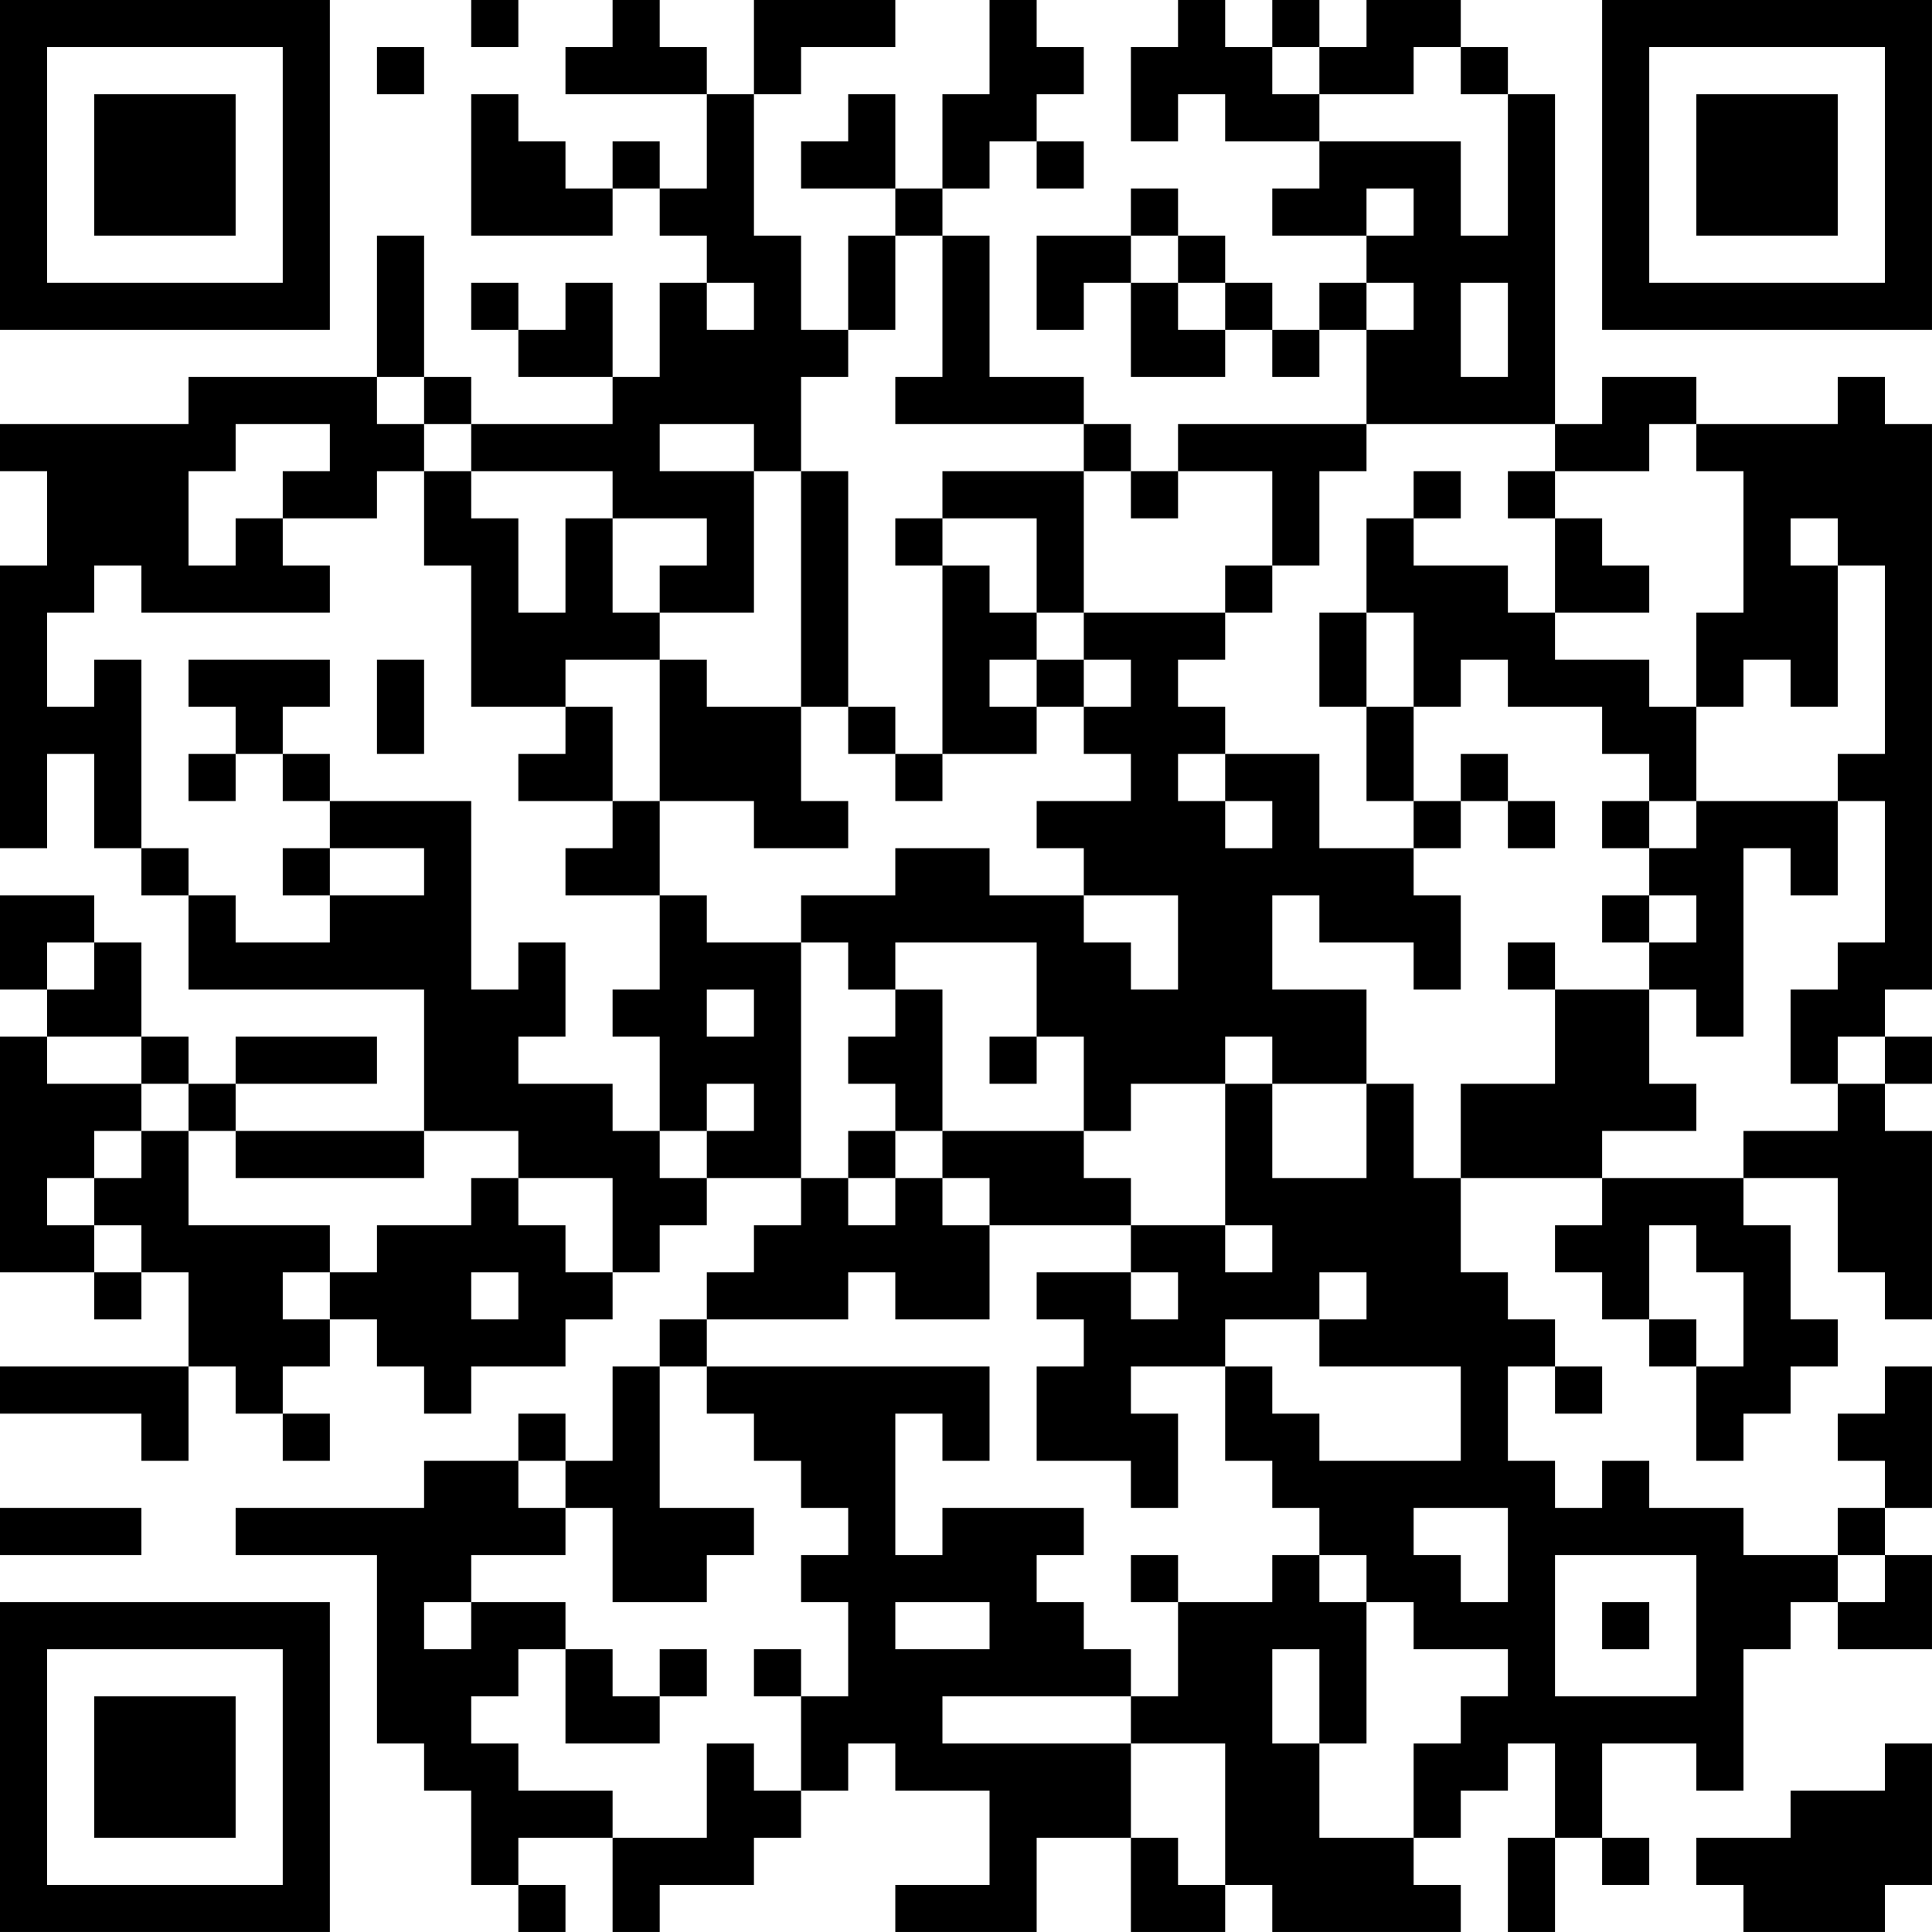 <?xml version="1.0" encoding="UTF-8"?>
<svg xmlns="http://www.w3.org/2000/svg" version="1.1" width="200" height="200" viewBox="0 0 200 200"><rect x="0" y="0" width="200" height="200" fill="#ffffff"/><g transform="scale(4.878)"><g transform="translate(0,0)"><path fill-rule="evenodd" d="M10 0L10 1L11 1L11 0ZM13 0L13 1L12 1L12 2L15 2L15 4L14 4L14 3L13 3L13 4L12 4L12 3L11 3L11 2L10 2L10 5L13 5L13 4L14 4L14 5L15 5L15 6L14 6L14 8L13 8L13 6L12 6L12 7L11 7L11 6L10 6L10 7L11 7L11 8L13 8L13 9L10 9L10 8L9 8L9 5L8 5L8 8L4 8L4 9L0 9L0 10L1 10L1 12L0 12L0 18L1 18L1 16L2 16L2 18L3 18L3 19L4 19L4 21L9 21L9 24L5 24L5 23L8 23L8 22L5 22L5 23L4 23L4 22L3 22L3 20L2 20L2 19L0 19L0 21L1 21L1 22L0 22L0 27L2 27L2 28L3 28L3 27L4 27L4 29L0 29L0 30L3 30L3 31L4 31L4 29L5 29L5 30L6 30L6 31L7 31L7 30L6 30L6 29L7 29L7 28L8 28L8 29L9 29L9 30L10 30L10 29L12 29L12 28L13 28L13 27L14 27L14 26L15 26L15 25L17 25L17 26L16 26L16 27L15 27L15 28L14 28L14 29L13 29L13 31L12 31L12 30L11 30L11 31L9 31L9 32L5 32L5 33L8 33L8 37L9 37L9 38L10 38L10 40L11 40L11 41L12 41L12 40L11 40L11 39L13 39L13 41L14 41L14 40L16 40L16 39L17 39L17 38L18 38L18 37L19 37L19 38L21 38L21 40L19 40L19 41L22 41L22 39L24 39L24 41L26 41L26 40L27 40L27 41L31 41L31 40L30 40L30 39L31 39L31 38L32 38L32 37L33 37L33 39L32 39L32 41L33 41L33 39L34 39L34 40L35 40L35 39L34 39L34 37L36 37L36 38L37 38L37 35L38 35L38 34L39 34L39 35L41 35L41 33L40 33L40 32L41 32L41 29L40 29L40 30L39 30L39 31L40 31L40 32L39 32L39 33L37 33L37 32L35 32L35 31L34 31L34 32L33 32L33 31L32 31L32 29L33 29L33 30L34 30L34 29L33 29L33 28L32 28L32 27L31 27L31 25L34 25L34 26L33 26L33 27L34 27L34 28L35 28L35 29L36 29L36 31L37 31L37 30L38 30L38 29L39 29L39 28L38 28L38 26L37 26L37 25L39 25L39 27L40 27L40 28L41 28L41 24L40 24L40 23L41 23L41 22L40 22L40 21L41 21L41 9L40 9L40 8L39 8L39 9L36 9L36 8L34 8L34 9L33 9L33 2L32 2L32 1L31 1L31 0L29 0L29 1L28 1L28 0L27 0L27 1L26 1L26 0L25 0L25 1L24 1L24 3L25 3L25 2L26 2L26 3L28 3L28 4L27 4L27 5L29 5L29 6L28 6L28 7L27 7L27 6L26 6L26 5L25 5L25 4L24 4L24 5L22 5L22 7L23 7L23 6L24 6L24 8L26 8L26 7L27 7L27 8L28 8L28 7L29 7L29 9L25 9L25 10L24 10L24 9L23 9L23 8L21 8L21 5L20 5L20 4L21 4L21 3L22 3L22 4L23 4L23 3L22 3L22 2L23 2L23 1L22 1L22 0L21 0L21 2L20 2L20 4L19 4L19 2L18 2L18 3L17 3L17 4L19 4L19 5L18 5L18 7L17 7L17 5L16 5L16 2L17 2L17 1L19 1L19 0L16 0L16 2L15 2L15 1L14 1L14 0ZM8 1L8 2L9 2L9 1ZM27 1L27 2L28 2L28 3L31 3L31 5L32 5L32 2L31 2L31 1L30 1L30 2L28 2L28 1ZM29 4L29 5L30 5L30 4ZM19 5L19 7L18 7L18 8L17 8L17 10L16 10L16 9L14 9L14 10L16 10L16 13L14 13L14 12L15 12L15 11L13 11L13 10L10 10L10 9L9 9L9 8L8 8L8 9L9 9L9 10L8 10L8 11L6 11L6 10L7 10L7 9L5 9L5 10L4 10L4 12L5 12L5 11L6 11L6 12L7 12L7 13L3 13L3 12L2 12L2 13L1 13L1 15L2 15L2 14L3 14L3 18L4 18L4 19L5 19L5 20L7 20L7 19L9 19L9 18L7 18L7 17L10 17L10 21L11 21L11 20L12 20L12 22L11 22L11 23L13 23L13 24L14 24L14 25L15 25L15 24L16 24L16 23L15 23L15 24L14 24L14 22L13 22L13 21L14 21L14 19L15 19L15 20L17 20L17 25L18 25L18 26L19 26L19 25L20 25L20 26L21 26L21 28L19 28L19 27L18 27L18 28L15 28L15 29L14 29L14 32L16 32L16 33L15 33L15 34L13 34L13 32L12 32L12 31L11 31L11 32L12 32L12 33L10 33L10 34L9 34L9 35L10 35L10 34L12 34L12 35L11 35L11 36L10 36L10 37L11 37L11 38L13 38L13 39L15 39L15 37L16 37L16 38L17 38L17 36L18 36L18 34L17 34L17 33L18 33L18 32L17 32L17 31L16 31L16 30L15 30L15 29L21 29L21 31L20 31L20 30L19 30L19 33L20 33L20 32L23 32L23 33L22 33L22 34L23 34L23 35L24 35L24 36L20 36L20 37L24 37L24 39L25 39L25 40L26 40L26 37L24 37L24 36L25 36L25 34L27 34L27 33L28 33L28 34L29 34L29 37L28 37L28 35L27 35L27 37L28 37L28 39L30 39L30 37L31 37L31 36L32 36L32 35L30 35L30 34L29 34L29 33L28 33L28 32L27 32L27 31L26 31L26 29L27 29L27 30L28 30L28 31L31 31L31 29L28 29L28 28L29 28L29 27L28 27L28 28L26 28L26 29L24 29L24 30L25 30L25 32L24 32L24 31L22 31L22 29L23 29L23 28L22 28L22 27L24 27L24 28L25 28L25 27L24 27L24 26L26 26L26 27L27 27L27 26L26 26L26 23L27 23L27 25L29 25L29 23L30 23L30 25L31 25L31 23L33 23L33 21L35 21L35 23L36 23L36 24L34 24L34 25L37 25L37 24L39 24L39 23L40 23L40 22L39 22L39 23L38 23L38 21L39 21L39 20L40 20L40 17L39 17L39 16L40 16L40 12L39 12L39 11L38 11L38 12L39 12L39 15L38 15L38 14L37 14L37 15L36 15L36 13L37 13L37 10L36 10L36 9L35 9L35 10L33 10L33 9L29 9L29 10L28 10L28 12L27 12L27 10L25 10L25 11L24 11L24 10L23 10L23 9L19 9L19 8L20 8L20 5ZM24 5L24 6L25 6L25 7L26 7L26 6L25 6L25 5ZM15 6L15 7L16 7L16 6ZM29 6L29 7L30 7L30 6ZM31 6L31 8L32 8L32 6ZM9 10L9 12L10 12L10 15L12 15L12 16L11 16L11 17L13 17L13 18L12 18L12 19L14 19L14 17L16 17L16 18L18 18L18 17L17 17L17 15L18 15L18 16L19 16L19 17L20 17L20 16L22 16L22 15L23 15L23 16L24 16L24 17L22 17L22 18L23 18L23 19L21 19L21 18L19 18L19 19L17 19L17 20L18 20L18 21L19 21L19 22L18 22L18 23L19 23L19 24L18 24L18 25L19 25L19 24L20 24L20 25L21 25L21 26L24 26L24 25L23 25L23 24L24 24L24 23L26 23L26 22L27 22L27 23L29 23L29 21L27 21L27 19L28 19L28 20L30 20L30 21L31 21L31 19L30 19L30 18L31 18L31 17L32 17L32 18L33 18L33 17L32 17L32 16L31 16L31 17L30 17L30 15L31 15L31 14L32 14L32 15L34 15L34 16L35 16L35 17L34 17L34 18L35 18L35 19L34 19L34 20L35 20L35 21L36 21L36 22L37 22L37 18L38 18L38 19L39 19L39 17L36 17L36 15L35 15L35 14L33 14L33 13L35 13L35 12L34 12L34 11L33 11L33 10L32 10L32 11L33 11L33 13L32 13L32 12L30 12L30 11L31 11L31 10L30 10L30 11L29 11L29 13L28 13L28 15L29 15L29 17L30 17L30 18L28 18L28 16L26 16L26 15L25 15L25 14L26 14L26 13L27 13L27 12L26 12L26 13L23 13L23 10L20 10L20 11L19 11L19 12L20 12L20 16L19 16L19 15L18 15L18 10L17 10L17 15L15 15L15 14L14 14L14 13L13 13L13 11L12 11L12 13L11 13L11 11L10 11L10 10ZM20 11L20 12L21 12L21 13L22 13L22 14L21 14L21 15L22 15L22 14L23 14L23 15L24 15L24 14L23 14L23 13L22 13L22 11ZM29 13L29 15L30 15L30 13ZM4 14L4 15L5 15L5 16L4 16L4 17L5 17L5 16L6 16L6 17L7 17L7 16L6 16L6 15L7 15L7 14ZM8 14L8 16L9 16L9 14ZM12 14L12 15L13 15L13 17L14 17L14 14ZM25 16L25 17L26 17L26 18L27 18L27 17L26 17L26 16ZM35 17L35 18L36 18L36 17ZM6 18L6 19L7 19L7 18ZM23 19L23 20L24 20L24 21L25 21L25 19ZM35 19L35 20L36 20L36 19ZM1 20L1 21L2 21L2 20ZM19 20L19 21L20 21L20 24L23 24L23 22L22 22L22 20ZM32 20L32 21L33 21L33 20ZM15 21L15 22L16 22L16 21ZM1 22L1 23L3 23L3 24L2 24L2 25L1 25L1 26L2 26L2 27L3 27L3 26L2 26L2 25L3 25L3 24L4 24L4 26L7 26L7 27L6 27L6 28L7 28L7 27L8 27L8 26L10 26L10 25L11 25L11 26L12 26L12 27L13 27L13 25L11 25L11 24L9 24L9 25L5 25L5 24L4 24L4 23L3 23L3 22ZM21 22L21 23L22 23L22 22ZM35 26L35 28L36 28L36 29L37 29L37 27L36 27L36 26ZM10 27L10 28L11 28L11 27ZM0 32L0 33L3 33L3 32ZM30 32L30 33L31 33L31 34L32 34L32 32ZM24 33L24 34L25 34L25 33ZM33 33L33 36L36 36L36 33ZM39 33L39 34L40 34L40 33ZM19 34L19 35L21 35L21 34ZM34 34L34 35L35 35L35 34ZM12 35L12 37L14 37L14 36L15 36L15 35L14 35L14 36L13 36L13 35ZM16 35L16 36L17 36L17 35ZM40 37L40 38L38 38L38 39L36 39L36 40L37 40L37 41L40 41L40 40L41 40L41 37ZM0 0L0 7L7 7L7 0ZM1 1L1 6L6 6L6 1ZM2 2L2 5L5 5L5 2ZM34 0L34 7L41 7L41 0ZM35 1L35 6L40 6L40 1ZM36 2L36 5L39 5L39 2ZM0 34L0 41L7 41L7 34ZM1 35L1 40L6 40L6 35ZM2 36L2 39L5 39L5 36Z" fill="#000000"/></g></g></svg>
